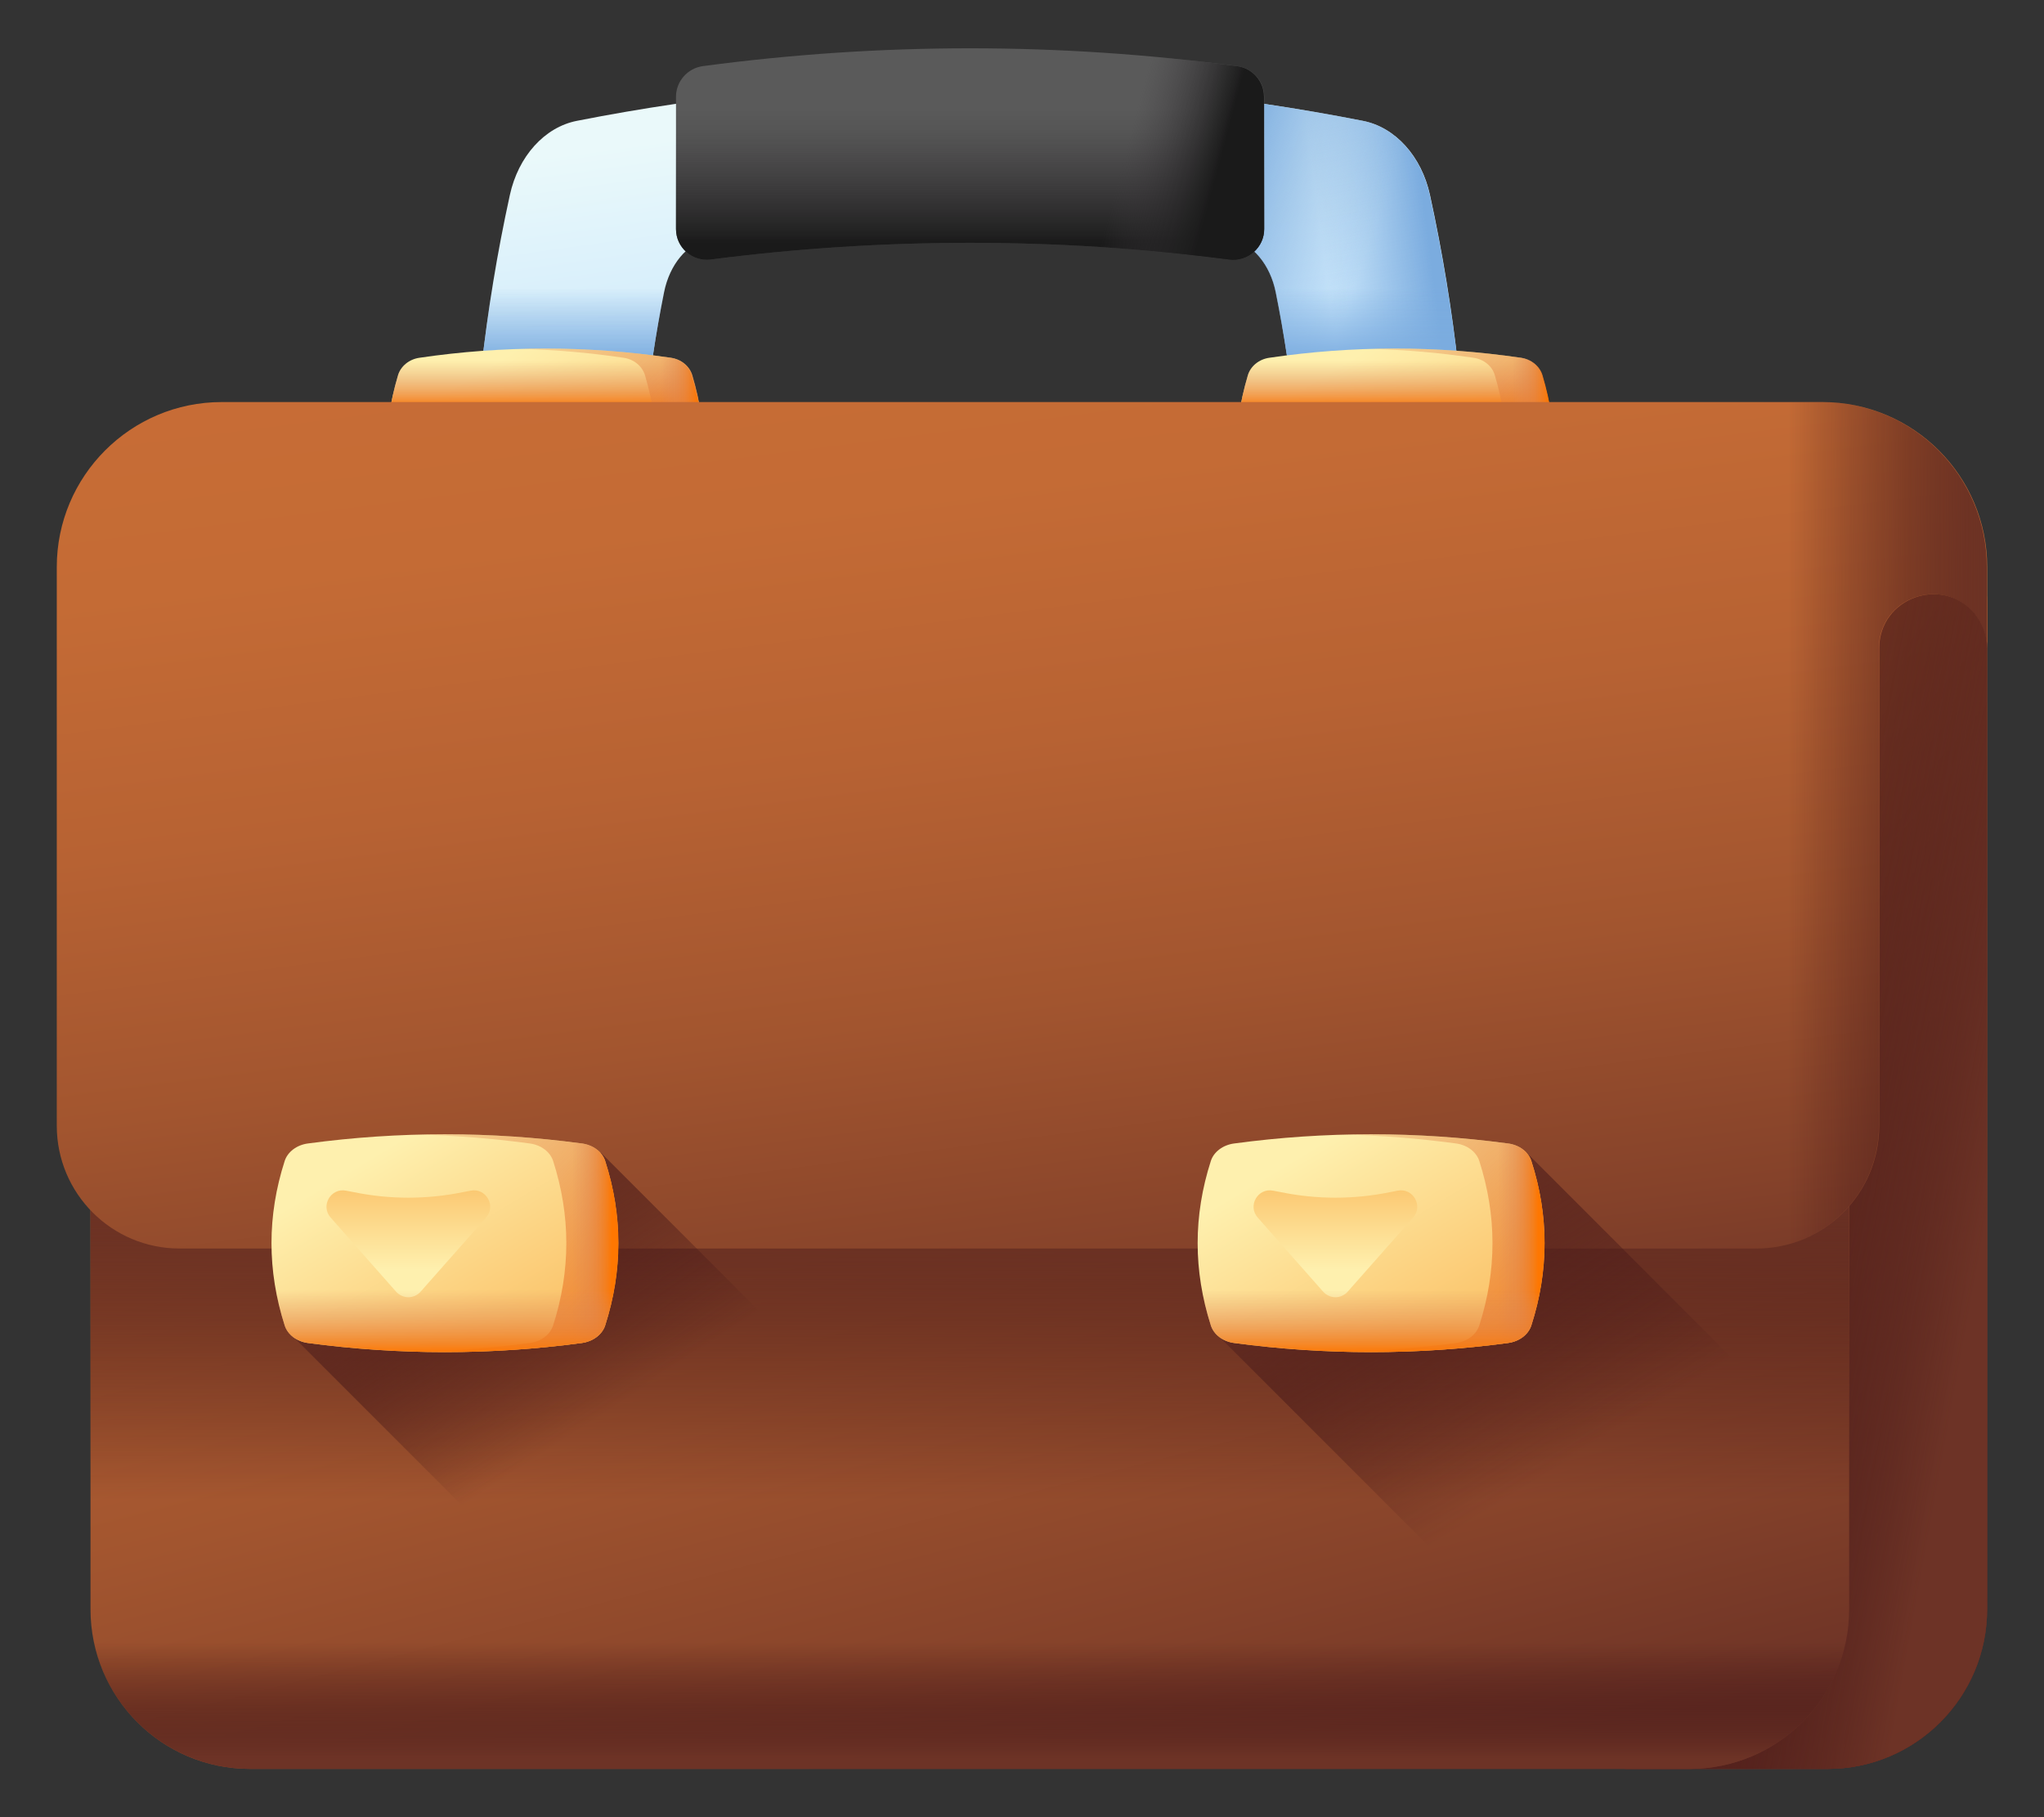 <svg width="18" height="16" viewBox="0 0 18 16" fill="none" xmlns="http://www.w3.org/2000/svg">
<rect x="0" y="0" width="18" height="16" fill="#333333" stroke="none"/>
<path d="M12.593 1.717C12.519 1.377 12.288 1.12 12.002 1.064C9.7 0.611 7.383 0.611 5.08 1.064C4.795 1.12 4.564 1.377 4.49 1.717C4.267 2.734 4.156 3.753 4.156 4.773H5.626C5.626 4.039 5.7 3.305 5.848 2.573C5.897 2.329 6.05 2.144 6.24 2.104C7.771 1.778 9.312 1.778 10.842 2.104C11.032 2.144 11.186 2.329 11.235 2.573C11.383 3.305 11.457 4.039 11.457 4.773H12.927C12.927 3.753 12.815 2.734 12.593 1.717Z" fill="url(#paint0_linear_202_10645)"/>
<path d="M12 1.064C10.968 0.861 9.934 0.749 8.898 0.728V1.865C9.546 1.887 10.194 1.966 10.84 2.104C11.03 2.144 11.184 2.328 11.233 2.573C11.381 3.305 11.455 4.039 11.455 4.773H12.924C12.924 3.753 12.813 2.734 12.591 1.717C12.517 1.377 12.286 1.12 12 1.064Z" fill="url(#paint1_linear_202_10645)"/>
<path d="M12 1.064C10.968 0.861 9.934 0.749 8.898 0.728V1.865C9.546 1.887 10.194 1.966 10.84 2.104C11.03 2.144 11.184 2.328 11.233 2.573C11.381 3.305 11.455 4.039 11.455 4.773H12.924C12.924 3.753 12.813 2.734 12.591 1.717C12.517 1.377 12.286 1.12 12 1.064Z" fill="url(#paint2_linear_202_10645)"/>
<path d="M11.235 2.573C11.383 3.305 11.457 4.039 11.457 4.773H12.926C12.926 3.936 12.851 3.1 12.702 2.265H11.094C11.161 2.346 11.211 2.452 11.235 2.573Z" fill="url(#paint3_linear_202_10645)"/>
<path d="M5.848 2.574C5.872 2.453 5.922 2.347 5.989 2.265H4.381C4.231 3.101 4.156 3.937 4.156 4.774H5.626C5.626 4.04 5.7 3.306 5.848 2.574Z" fill="url(#paint4_linear_202_10645)"/>
<path d="M5.906 4.907C5.173 5.014 4.427 5.014 3.694 4.907C3.603 4.894 3.529 4.833 3.505 4.752C3.363 4.271 3.363 3.786 3.505 3.304C3.529 3.224 3.603 3.163 3.694 3.15C4.427 3.042 5.173 3.042 5.906 3.15C5.998 3.163 6.071 3.224 6.095 3.304C6.237 3.786 6.237 4.271 6.095 4.752C6.071 4.833 5.998 4.894 5.906 4.907Z" fill="url(#paint5_linear_202_10645)"/>
<path d="M5.906 4.907C5.173 5.014 4.427 5.014 3.694 4.907C3.603 4.894 3.529 4.833 3.505 4.752C3.363 4.271 3.363 3.786 3.505 3.304C3.529 3.224 3.603 3.163 3.694 3.15C4.427 3.042 5.173 3.042 5.906 3.15C5.998 3.163 6.071 3.224 6.095 3.304C6.237 3.786 6.237 4.271 6.095 4.752C6.071 4.833 5.998 4.894 5.906 4.907Z" fill="url(#paint6_linear_202_10645)"/>
<path d="M6.098 3.304C6.074 3.224 6 3.163 5.909 3.15C5.473 3.086 5.034 3.06 4.594 3.072C4.893 3.08 5.193 3.106 5.491 3.15C5.582 3.163 5.656 3.224 5.68 3.304C5.822 3.786 5.822 4.271 5.68 4.752C5.656 4.833 5.582 4.894 5.491 4.907C5.194 4.95 4.894 4.976 4.594 4.985C5.033 4.997 5.473 4.971 5.909 4.907C6 4.894 6.074 4.833 6.097 4.752C6.24 4.271 6.24 3.786 6.098 3.304Z" fill="url(#paint7_linear_202_10645)"/>
<path d="M5.903 3.15C5.748 3.127 5.593 3.11 5.438 3.096V3.143C5.453 3.145 5.469 3.147 5.485 3.15C5.576 3.163 5.65 3.224 5.674 3.304C5.816 3.786 5.816 4.271 5.674 4.753C5.65 4.833 5.576 4.894 5.485 4.907C5.469 4.909 5.453 4.912 5.438 4.914V4.96C5.593 4.947 5.748 4.93 5.903 4.907C5.994 4.894 6.068 4.833 6.091 4.753C6.234 4.271 6.234 3.786 6.091 3.304C6.068 3.224 5.994 3.163 5.903 3.15Z" fill="url(#paint8_linear_202_10645)"/>
<path d="M3.505 4.752C3.529 4.833 3.603 4.894 3.694 4.907C4.427 5.014 5.173 5.014 5.906 4.907C5.998 4.894 6.071 4.833 6.095 4.752C6.166 4.511 6.202 4.27 6.202 4.028H3.398C3.398 4.27 3.434 4.511 3.505 4.752Z" fill="url(#paint9_linear_202_10645)"/>
<path d="M13.391 4.907C12.657 5.014 11.912 5.014 11.178 4.907C11.087 4.894 11.013 4.833 10.989 4.752C10.847 4.271 10.847 3.786 10.989 3.304C11.013 3.224 11.087 3.163 11.178 3.15C11.912 3.042 12.657 3.042 13.391 3.15C13.482 3.163 13.556 3.224 13.579 3.304C13.722 3.786 13.722 4.271 13.579 4.752C13.556 4.833 13.482 4.894 13.391 4.907Z" fill="url(#paint10_linear_202_10645)"/>
<path d="M13.391 4.907C12.657 5.014 11.912 5.014 11.178 4.907C11.087 4.894 11.013 4.833 10.989 4.752C10.847 4.271 10.847 3.786 10.989 3.304C11.013 3.224 11.087 3.163 11.178 3.15C11.912 3.042 12.657 3.042 13.391 3.15C13.482 3.163 13.556 3.224 13.579 3.304C13.722 3.786 13.722 4.271 13.579 4.752C13.556 4.833 13.482 4.894 13.391 4.907Z" fill="url(#paint11_linear_202_10645)"/>
<path d="M13.582 3.304C13.558 3.224 13.484 3.163 13.393 3.15C12.958 3.086 12.518 3.06 12.078 3.072C12.378 3.08 12.677 3.106 12.976 3.15C13.067 3.163 13.141 3.224 13.164 3.304C13.307 3.786 13.306 4.271 13.164 4.752C13.141 4.833 13.067 4.894 12.976 4.907C12.678 4.95 12.379 4.976 12.078 4.985C12.518 4.997 12.958 4.971 13.393 4.907C13.484 4.894 13.558 4.833 13.582 4.752C13.724 4.271 13.724 3.786 13.582 3.304Z" fill="url(#paint12_linear_202_10645)"/>
<path d="M13.395 3.15C13.24 3.127 13.085 3.11 12.93 3.096V3.143C12.946 3.145 12.961 3.147 12.977 3.15C13.069 3.163 13.142 3.224 13.166 3.304C13.308 3.786 13.308 4.271 13.166 4.753C13.142 4.833 13.069 4.894 12.977 4.907C12.961 4.909 12.946 4.912 12.93 4.914V4.96C13.085 4.947 13.24 4.93 13.395 4.907C13.486 4.894 13.56 4.833 13.584 4.753C13.726 4.271 13.726 3.786 13.584 3.304C13.56 3.224 13.486 3.163 13.395 3.15Z" fill="url(#paint13_linear_202_10645)"/>
<path d="M10.989 4.752C11.013 4.833 11.087 4.894 11.178 4.907C11.912 5.014 12.657 5.014 13.391 4.907C13.482 4.894 13.556 4.833 13.579 4.752C13.65 4.511 13.686 4.27 13.686 4.028H10.883C10.883 4.27 10.918 4.511 10.989 4.752Z" fill="url(#paint14_linear_202_10645)"/>
<path d="M16.094 15.575H14.312V3.928H16.094C16.87 3.928 17.499 4.557 17.499 5.333V14.169C17.499 14.946 16.87 15.575 16.094 15.575Z" fill="url(#paint15_linear_202_10645)"/>
<path d="M14.312 8.66V15.575H16.094C16.87 15.575 17.499 14.945 17.499 14.169V8.66H14.312Z" fill="url(#paint16_linear_202_10645)"/>
<path d="M16.094 3.928H14.312V15.575H16.094C16.87 15.575 17.499 14.946 17.499 14.169V5.333C17.499 4.557 16.87 3.928 16.094 3.928Z" fill="url(#paint17_linear_202_10645)"/>
<path d="M16.094 3.928H14.312V15.575H16.094C16.87 15.575 17.499 14.946 17.499 14.169V5.333C17.499 4.557 16.87 3.928 16.094 3.928Z" fill="url(#paint18_linear_202_10645)"/>
<path d="M14.878 15.575H2.202C1.426 15.575 0.797 14.946 0.797 14.169V5.333C0.797 4.557 1.426 3.928 2.202 3.928H14.878C15.655 3.928 16.284 4.557 16.284 5.333V14.169C16.284 14.946 15.655 15.575 14.878 15.575Z" fill="url(#paint19_linear_202_10645)"/>
<path d="M0.797 8.66V14.169C0.797 14.945 1.426 15.575 2.202 15.575H14.878C15.655 15.575 16.284 14.945 16.284 14.169V8.66H0.797Z" fill="url(#paint20_linear_202_10645)"/>
<path d="M0.797 8.66V14.169C0.797 14.945 1.426 15.575 2.202 15.575H14.878C15.655 15.575 16.284 14.945 16.284 14.169V8.66H0.797Z" fill="url(#paint21_linear_202_10645)"/>
<path d="M15.469 10.993H1.581C0.984 10.993 0.5 10.509 0.5 9.912V4.993C0.5 4.191 1.151 3.54 1.953 3.54H16.047C16.849 3.54 17.5 4.191 17.5 4.993V5.708C17.5 5.596 17.46 5.487 17.388 5.401C17.102 5.063 16.549 5.265 16.549 5.708V9.912C16.549 10.509 16.066 10.993 15.469 10.993Z" fill="url(#paint22_linear_202_10645)"/>
<path d="M16.043 3.54H13.305V10.993H15.465C16.062 10.993 16.546 10.509 16.546 9.912V5.708C16.546 5.265 17.098 5.063 17.384 5.401C17.457 5.487 17.496 5.596 17.496 5.708V4.993C17.496 4.191 16.846 3.54 16.043 3.54Z" fill="url(#paint23_linear_202_10645)"/>
<path d="M5.291 10.149L2.578 11.765L6.387 15.574H10.716L5.291 10.149Z" fill="url(#paint24_linear_202_10645)"/>
<path d="M16.284 14.169V12.99L13.444 10.149L10.734 11.766L14.543 15.574H14.879C15.655 15.574 16.284 14.945 16.284 14.169Z" fill="url(#paint25_linear_202_10645)"/>
<path d="M5.123 11.825C4.323 11.932 3.512 11.932 2.712 11.825C2.613 11.812 2.533 11.751 2.507 11.67C2.352 11.188 2.352 10.704 2.507 10.222C2.533 10.142 2.613 10.081 2.712 10.068C3.512 9.96 4.323 9.96 5.123 10.068C5.222 10.081 5.303 10.142 5.329 10.222C5.483 10.704 5.483 11.188 5.329 11.67C5.303 11.751 5.222 11.812 5.123 11.825Z" fill="url(#paint26_linear_202_10645)"/>
<path d="M4.143 10.484L4.08 10.496C3.761 10.562 3.431 10.562 3.112 10.496L3.049 10.484C2.913 10.456 2.82 10.617 2.912 10.721L3.488 11.373C3.501 11.388 3.518 11.4 3.537 11.409C3.555 11.417 3.576 11.422 3.596 11.422C3.617 11.422 3.637 11.417 3.655 11.409C3.674 11.4 3.691 11.388 3.704 11.373L4.28 10.721C4.372 10.617 4.279 10.456 4.143 10.484Z" fill="url(#paint27_linear_202_10645)"/>
<path d="M5.326 10.222C5.3 10.142 5.22 10.081 5.12 10.068C4.645 10.004 4.166 9.978 3.688 9.99C4.014 9.998 4.34 10.024 4.665 10.068C4.765 10.081 4.845 10.142 4.871 10.222C5.026 10.704 5.026 11.188 4.871 11.67C4.845 11.751 4.765 11.812 4.665 11.825C4.341 11.868 4.015 11.894 3.688 11.902C4.166 11.914 4.645 11.889 5.12 11.825C5.22 11.812 5.3 11.751 5.326 11.67C5.481 11.188 5.481 10.704 5.326 10.222Z" fill="url(#paint28_linear_202_10645)"/>
<path d="M5.124 10.067C4.956 10.044 4.787 10.027 4.617 10.014V10.06C4.634 10.062 4.652 10.065 4.669 10.067C4.769 10.08 4.849 10.141 4.875 10.222C5.03 10.703 5.03 11.188 4.875 11.67C4.849 11.75 4.769 11.811 4.669 11.824C4.652 11.826 4.634 11.829 4.617 11.831V11.878C4.787 11.864 4.956 11.847 5.124 11.824C5.223 11.811 5.304 11.75 5.33 11.67C5.485 11.188 5.485 10.703 5.33 10.222C5.304 10.141 5.223 10.08 5.124 10.067Z" fill="url(#paint29_linear_202_10645)"/>
<path d="M2.507 11.67C2.533 11.751 2.613 11.811 2.712 11.825C3.512 11.932 4.323 11.932 5.123 11.825C5.222 11.811 5.303 11.751 5.329 11.67C5.406 11.429 5.445 11.188 5.445 10.946H2.391C2.391 11.188 2.429 11.429 2.507 11.67Z" fill="url(#paint30_linear_202_10645)"/>
<path d="M13.279 11.825C12.479 11.932 11.669 11.932 10.869 11.825C10.769 11.812 10.689 11.751 10.663 11.67C10.508 11.188 10.508 10.704 10.663 10.222C10.689 10.142 10.769 10.081 10.869 10.068C11.669 9.96 12.479 9.96 13.279 10.068C13.379 10.081 13.459 10.142 13.485 10.222C13.64 10.704 13.64 11.188 13.485 11.67C13.459 11.751 13.379 11.812 13.279 11.825Z" fill="url(#paint31_linear_202_10645)"/>
<path d="M12.307 10.484L12.245 10.496C11.925 10.562 11.595 10.562 11.276 10.496L11.213 10.484C11.077 10.456 10.984 10.617 11.076 10.721L11.652 11.373C11.665 11.388 11.682 11.4 11.701 11.409C11.719 11.417 11.74 11.422 11.76 11.422C11.781 11.422 11.801 11.417 11.819 11.409C11.838 11.4 11.855 11.388 11.868 11.373L12.444 10.721C12.536 10.617 12.443 10.456 12.307 10.484Z" fill="url(#paint32_linear_202_10645)"/>
<path d="M13.482 10.222C13.456 10.142 13.376 10.081 13.276 10.068C12.802 10.004 12.323 9.978 11.844 9.99C12.17 9.998 12.496 10.024 12.822 10.068C12.921 10.081 13.001 10.142 13.027 10.222C13.182 10.704 13.182 11.188 13.027 11.67C13.001 11.751 12.921 11.812 12.822 11.825C12.497 11.868 12.171 11.894 11.844 11.902C12.323 11.914 12.802 11.889 13.276 11.825C13.376 11.812 13.456 11.751 13.482 11.67C13.637 11.188 13.637 10.704 13.482 10.222Z" fill="url(#paint33_linear_202_10645)"/>
<path d="M13.28 10.067C13.112 10.044 12.943 10.027 12.773 10.014V10.06C12.791 10.062 12.808 10.065 12.825 10.067C12.925 10.08 13.005 10.141 13.031 10.222C13.186 10.703 13.186 11.188 13.031 11.67C13.005 11.75 12.925 11.811 12.825 11.824C12.808 11.826 12.791 11.829 12.773 11.831V11.878C12.943 11.864 13.112 11.847 13.28 11.824C13.38 11.811 13.46 11.75 13.486 11.67C13.641 11.188 13.641 10.703 13.486 10.222C13.46 10.141 13.38 10.08 13.28 10.067Z" fill="url(#paint34_linear_202_10645)"/>
<path d="M10.663 11.67C10.689 11.751 10.769 11.812 10.869 11.825C11.669 11.932 12.479 11.932 13.279 11.825C13.379 11.812 13.459 11.751 13.485 11.67C13.562 11.429 13.601 11.188 13.601 10.946H10.547C10.547 11.188 10.586 11.429 10.663 11.67Z" fill="url(#paint35_linear_202_10645)"/>
<path d="M6.26 2.285C7.78 2.089 9.305 2.089 10.826 2.285C10.988 2.306 11.133 2.18 11.133 2.016V0.852C11.133 0.716 11.031 0.6 10.895 0.582C9.328 0.373 7.757 0.373 6.191 0.582C6.055 0.6 5.953 0.716 5.953 0.852V2.016C5.953 2.18 6.097 2.306 6.26 2.285Z" fill="url(#paint36_linear_202_10645)"/>
<path d="M6.26 2.285C7.78 2.089 9.305 2.089 10.826 2.285C10.988 2.306 11.133 2.18 11.133 2.016V0.852C11.133 0.716 11.031 0.6 10.895 0.582C9.328 0.373 7.757 0.373 6.191 0.582C6.055 0.6 5.953 0.716 5.953 0.852V2.016C5.953 2.18 6.097 2.306 6.26 2.285Z" fill="url(#paint37_linear_202_10645)"/>
<path d="M10.894 0.582C10.289 0.501 9.68 0.452 9.07 0.433V2.145C9.657 2.163 10.242 2.209 10.824 2.285C10.987 2.306 11.131 2.179 11.131 2.015V0.852C11.131 0.715 11.029 0.6 10.894 0.582Z" fill="url(#paint38_linear_202_10645)"/>
<defs>
<linearGradient id="paint0_linear_202_10645" x1="8.074" y1="0.915" x2="8.618" y2="4.844" gradientUnits="userSpaceOnUse">
<stop stop-color="#EAF9FA"/>
<stop offset="1" stop-color="#B3DAFE"/>
</linearGradient>
<linearGradient id="paint1_linear_202_10645" x1="11.711" y1="2.648" x2="12.634" y2="2.53" gradientUnits="userSpaceOnUse">
<stop stop-color="#7BACDF" stop-opacity="0"/>
<stop offset="1" stop-color="#7BACDF"/>
</linearGradient>
<linearGradient id="paint2_linear_202_10645" x1="11.789" y1="2.936" x2="10.44" y2="2.487" gradientUnits="userSpaceOnUse">
<stop stop-color="#7BACDF" stop-opacity="0"/>
<stop offset="1" stop-color="#7BACDF"/>
</linearGradient>
<linearGradient id="paint3_linear_202_10645" x1="12.01" y1="2.534" x2="12.01" y2="3.185" gradientUnits="userSpaceOnUse">
<stop stop-color="#7BACDF" stop-opacity="0"/>
<stop offset="1" stop-color="#7BACDF"/>
</linearGradient>
<linearGradient id="paint4_linear_202_10645" x1="5.073" y1="2.535" x2="5.073" y2="3.186" gradientUnits="userSpaceOnUse">
<stop stop-color="#7BACDF" stop-opacity="0"/>
<stop offset="1" stop-color="#7BACDF"/>
</linearGradient>
<linearGradient id="paint5_linear_202_10645" x1="4.313" y1="3.217" x2="5.285" y2="4.836" gradientUnits="userSpaceOnUse">
<stop stop-color="#FEF0AE"/>
<stop offset="1" stop-color="#FBC56D"/>
</linearGradient>
<linearGradient id="paint6_linear_202_10645" x1="4.8" y1="3.174" x2="4.8" y2="3.6" gradientUnits="userSpaceOnUse">
<stop stop-color="#DC8758" stop-opacity="0"/>
<stop offset="0.215" stop-color="#DD8654" stop-opacity="0.215"/>
<stop offset="0.429" stop-color="#E28448" stop-opacity="0.429"/>
<stop offset="0.642" stop-color="#EA8034" stop-opacity="0.642"/>
<stop offset="0.854" stop-color="#F47B18" stop-opacity="0.854"/>
<stop offset="1" stop-color="#FE7701"/>
</linearGradient>
<linearGradient id="paint7_linear_202_10645" x1="3.686" y1="2.552" x2="6.683" y2="5.394" gradientUnits="userSpaceOnUse">
<stop stop-color="#DC8758" stop-opacity="0"/>
<stop offset="0.215" stop-color="#DD8654" stop-opacity="0.215"/>
<stop offset="0.429" stop-color="#E28448" stop-opacity="0.429"/>
<stop offset="0.642" stop-color="#EA8034" stop-opacity="0.642"/>
<stop offset="0.854" stop-color="#F47B18" stop-opacity="0.854"/>
<stop offset="1" stop-color="#FE7701"/>
</linearGradient>
<linearGradient id="paint8_linear_202_10645" x1="5.825" y1="4.028" x2="6.147" y2="4.028" gradientUnits="userSpaceOnUse">
<stop stop-color="#DC8758" stop-opacity="0"/>
<stop offset="0.215" stop-color="#DD8654" stop-opacity="0.215"/>
<stop offset="0.429" stop-color="#E28448" stop-opacity="0.429"/>
<stop offset="0.642" stop-color="#EA8034" stop-opacity="0.642"/>
<stop offset="0.854" stop-color="#F47B18" stop-opacity="0.854"/>
<stop offset="1" stop-color="#FE7701"/>
</linearGradient>
<linearGradient id="paint9_linear_202_10645" x1="4.8" y1="4.44" x2="4.8" y2="5" gradientUnits="userSpaceOnUse">
<stop stop-color="#DC8758" stop-opacity="0"/>
<stop offset="0.215" stop-color="#DD8654" stop-opacity="0.215"/>
<stop offset="0.429" stop-color="#E28448" stop-opacity="0.429"/>
<stop offset="0.642" stop-color="#EA8034" stop-opacity="0.642"/>
<stop offset="0.854" stop-color="#F47B18" stop-opacity="0.854"/>
<stop offset="1" stop-color="#FE7701"/>
</linearGradient>
<linearGradient id="paint10_linear_202_10645" x1="11.797" y1="3.217" x2="12.77" y2="4.836" gradientUnits="userSpaceOnUse">
<stop stop-color="#FEF0AE"/>
<stop offset="1" stop-color="#FBC56D"/>
</linearGradient>
<linearGradient id="paint11_linear_202_10645" x1="12.284" y1="3.174" x2="12.284" y2="3.6" gradientUnits="userSpaceOnUse">
<stop stop-color="#DC8758" stop-opacity="0"/>
<stop offset="0.215" stop-color="#DD8654" stop-opacity="0.215"/>
<stop offset="0.429" stop-color="#E28448" stop-opacity="0.429"/>
<stop offset="0.642" stop-color="#EA8034" stop-opacity="0.642"/>
<stop offset="0.854" stop-color="#F47B18" stop-opacity="0.854"/>
<stop offset="1" stop-color="#FE7701"/>
</linearGradient>
<linearGradient id="paint12_linear_202_10645" x1="11.171" y1="2.552" x2="14.168" y2="5.394" gradientUnits="userSpaceOnUse">
<stop stop-color="#DC8758" stop-opacity="0"/>
<stop offset="0.215" stop-color="#DD8654" stop-opacity="0.215"/>
<stop offset="0.429" stop-color="#E28448" stop-opacity="0.429"/>
<stop offset="0.642" stop-color="#EA8034" stop-opacity="0.642"/>
<stop offset="0.854" stop-color="#F47B18" stop-opacity="0.854"/>
<stop offset="1" stop-color="#FE7701"/>
</linearGradient>
<linearGradient id="paint13_linear_202_10645" x1="13.317" y1="4.028" x2="13.639" y2="4.028" gradientUnits="userSpaceOnUse">
<stop stop-color="#DC8758" stop-opacity="0"/>
<stop offset="0.215" stop-color="#DD8654" stop-opacity="0.215"/>
<stop offset="0.429" stop-color="#E28448" stop-opacity="0.429"/>
<stop offset="0.642" stop-color="#EA8034" stop-opacity="0.642"/>
<stop offset="0.854" stop-color="#F47B18" stop-opacity="0.854"/>
<stop offset="1" stop-color="#FE7701"/>
</linearGradient>
<linearGradient id="paint14_linear_202_10645" x1="12.284" y1="4.44" x2="12.284" y2="5" gradientUnits="userSpaceOnUse">
<stop stop-color="#DC8758" stop-opacity="0"/>
<stop offset="0.215" stop-color="#DD8654" stop-opacity="0.215"/>
<stop offset="0.429" stop-color="#E28448" stop-opacity="0.429"/>
<stop offset="0.642" stop-color="#EA8034" stop-opacity="0.642"/>
<stop offset="0.854" stop-color="#F47B18" stop-opacity="0.854"/>
<stop offset="1" stop-color="#FE7701"/>
</linearGradient>
<linearGradient id="paint15_linear_202_10645" x1="14.457" y1="4.742" x2="17.082" y2="14.929" gradientUnits="userSpaceOnUse">
<stop stop-color="#C86D36"/>
<stop offset="0.201" stop-color="#C46B35"/>
<stop offset="0.414" stop-color="#B76233"/>
<stop offset="0.633" stop-color="#A2552F"/>
<stop offset="0.855" stop-color="#85422A"/>
<stop offset="1" stop-color="#6D3326"/>
</linearGradient>
<linearGradient id="paint16_linear_202_10645" x1="15.906" y1="14.462" x2="15.906" y2="15.482" gradientUnits="userSpaceOnUse">
<stop stop-color="#3A0F13" stop-opacity="0"/>
<stop offset="0.272" stop-color="#3E1215" stop-opacity="0.272"/>
<stop offset="0.561" stop-color="#4B1B19" stop-opacity="0.561"/>
<stop offset="0.857" stop-color="#602A21" stop-opacity="0.857"/>
<stop offset="1" stop-color="#6D3326"/>
</linearGradient>
<linearGradient id="paint17_linear_202_10645" x1="6.572" y1="2.152" x2="21.982" y2="15.324" gradientUnits="userSpaceOnUse">
<stop stop-color="#3A0F13" stop-opacity="0"/>
<stop offset="0.272" stop-color="#3E1215" stop-opacity="0.272"/>
<stop offset="0.561" stop-color="#4B1B19" stop-opacity="0.561"/>
<stop offset="0.857" stop-color="#602A21" stop-opacity="0.857"/>
<stop offset="1" stop-color="#6D3326"/>
</linearGradient>
<linearGradient id="paint18_linear_202_10645" x1="14.036" y1="9.528" x2="17.597" y2="10.174" gradientUnits="userSpaceOnUse">
<stop stop-color="#3A0F13" stop-opacity="0"/>
<stop offset="0.272" stop-color="#3E1215" stop-opacity="0.272"/>
<stop offset="0.561" stop-color="#4B1B19" stop-opacity="0.561"/>
<stop offset="0.857" stop-color="#602A21" stop-opacity="0.857"/>
<stop offset="1" stop-color="#6D3326"/>
</linearGradient>
<linearGradient id="paint19_linear_202_10645" x1="6.982" y1="3.701" x2="10.222" y2="16.28" gradientUnits="userSpaceOnUse">
<stop stop-color="#C86D36"/>
<stop offset="0.201" stop-color="#C46B35"/>
<stop offset="0.414" stop-color="#B76233"/>
<stop offset="0.633" stop-color="#A2552F"/>
<stop offset="0.855" stop-color="#85422A"/>
<stop offset="1" stop-color="#6D3326"/>
</linearGradient>
<linearGradient id="paint20_linear_202_10645" x1="8.54" y1="14.462" x2="8.54" y2="15.482" gradientUnits="userSpaceOnUse">
<stop stop-color="#3A0F13" stop-opacity="0"/>
<stop offset="0.272" stop-color="#3E1215" stop-opacity="0.272"/>
<stop offset="0.561" stop-color="#4B1B19" stop-opacity="0.561"/>
<stop offset="0.857" stop-color="#602A21" stop-opacity="0.857"/>
<stop offset="1" stop-color="#6D3326"/>
</linearGradient>
<linearGradient id="paint21_linear_202_10645" x1="8.54" y1="13.204" x2="8.54" y2="10.405" gradientUnits="userSpaceOnUse">
<stop stop-color="#3A0F13" stop-opacity="0"/>
<stop offset="0.272" stop-color="#3E1215" stop-opacity="0.272"/>
<stop offset="0.561" stop-color="#4B1B19" stop-opacity="0.561"/>
<stop offset="0.857" stop-color="#602A21" stop-opacity="0.857"/>
<stop offset="1" stop-color="#6D3326"/>
</linearGradient>
<linearGradient id="paint22_linear_202_10645" x1="8.328" y1="2.195" x2="9.669" y2="12.666" gradientUnits="userSpaceOnUse">
<stop stop-color="#C86D36"/>
<stop offset="0.201" stop-color="#C46B35"/>
<stop offset="0.414" stop-color="#B76233"/>
<stop offset="0.633" stop-color="#A2552F"/>
<stop offset="0.855" stop-color="#85422A"/>
<stop offset="1" stop-color="#6D3326"/>
</linearGradient>
<linearGradient id="paint23_linear_202_10645" x1="15.751" y1="7.267" x2="17.642" y2="7.267" gradientUnits="userSpaceOnUse">
<stop stop-color="#3A0F13" stop-opacity="0"/>
<stop offset="0.272" stop-color="#3E1215" stop-opacity="0.272"/>
<stop offset="0.561" stop-color="#4B1B19" stop-opacity="0.561"/>
<stop offset="0.857" stop-color="#602A21" stop-opacity="0.857"/>
<stop offset="1" stop-color="#6D3326"/>
</linearGradient>
<linearGradient id="paint24_linear_202_10645" x1="5.695" y1="12.202" x2="4.353" y2="10.135" gradientUnits="userSpaceOnUse">
<stop stop-color="#3A0F13" stop-opacity="0"/>
<stop offset="0.272" stop-color="#3E1215" stop-opacity="0.272"/>
<stop offset="0.561" stop-color="#4B1B19" stop-opacity="0.561"/>
<stop offset="0.857" stop-color="#602A21" stop-opacity="0.857"/>
<stop offset="1" stop-color="#6D3326"/>
</linearGradient>
<linearGradient id="paint25_linear_202_10645" x1="13.807" y1="12.861" x2="12.174" y2="10.21" gradientUnits="userSpaceOnUse">
<stop stop-color="#3A0F13" stop-opacity="0"/>
<stop offset="0.272" stop-color="#3E1215" stop-opacity="0.272"/>
<stop offset="0.561" stop-color="#4B1B19" stop-opacity="0.561"/>
<stop offset="0.857" stop-color="#602A21" stop-opacity="0.857"/>
<stop offset="1" stop-color="#6D3326"/>
</linearGradient>
<linearGradient id="paint26_linear_202_10645" x1="3.41" y1="10.102" x2="4.423" y2="11.787" gradientUnits="userSpaceOnUse">
<stop stop-color="#FEF0AE"/>
<stop offset="1" stop-color="#FBC56D"/>
</linearGradient>
<linearGradient id="paint27_linear_202_10645" x1="3.596" y1="11.18" x2="3.596" y2="10.411" gradientUnits="userSpaceOnUse">
<stop stop-color="#FEF0AE"/>
<stop offset="1" stop-color="#FBC56D"/>
</linearGradient>
<linearGradient id="paint28_linear_202_10645" x1="2.78" y1="9.409" x2="5.902" y2="12.368" gradientUnits="userSpaceOnUse">
<stop stop-color="#DC8758" stop-opacity="0"/>
<stop offset="0.215" stop-color="#DD8654" stop-opacity="0.215"/>
<stop offset="0.429" stop-color="#E28448" stop-opacity="0.429"/>
<stop offset="0.642" stop-color="#EA8034" stop-opacity="0.642"/>
<stop offset="0.854" stop-color="#F47B18" stop-opacity="0.854"/>
<stop offset="1" stop-color="#FE7701"/>
</linearGradient>
<linearGradient id="paint29_linear_202_10645" x1="5.039" y1="10.945" x2="5.39" y2="10.945" gradientUnits="userSpaceOnUse">
<stop stop-color="#DC8758" stop-opacity="0"/>
<stop offset="0.215" stop-color="#DD8654" stop-opacity="0.215"/>
<stop offset="0.429" stop-color="#E28448" stop-opacity="0.429"/>
<stop offset="0.642" stop-color="#EA8034" stop-opacity="0.642"/>
<stop offset="0.854" stop-color="#F47B18" stop-opacity="0.854"/>
<stop offset="1" stop-color="#FE7701"/>
</linearGradient>
<linearGradient id="paint30_linear_202_10645" x1="3.918" y1="11.357" x2="3.918" y2="11.918" gradientUnits="userSpaceOnUse">
<stop stop-color="#DC8758" stop-opacity="0"/>
<stop offset="0.215" stop-color="#DD8654" stop-opacity="0.215"/>
<stop offset="0.429" stop-color="#E28448" stop-opacity="0.429"/>
<stop offset="0.642" stop-color="#EA8034" stop-opacity="0.642"/>
<stop offset="0.854" stop-color="#F47B18" stop-opacity="0.854"/>
<stop offset="1" stop-color="#FE7701"/>
</linearGradient>
<linearGradient id="paint31_linear_202_10645" x1="11.566" y1="10.102" x2="12.579" y2="11.787" gradientUnits="userSpaceOnUse">
<stop stop-color="#FEF0AE"/>
<stop offset="1" stop-color="#FBC56D"/>
</linearGradient>
<linearGradient id="paint32_linear_202_10645" x1="11.76" y1="11.18" x2="11.76" y2="10.411" gradientUnits="userSpaceOnUse">
<stop stop-color="#FEF0AE"/>
<stop offset="1" stop-color="#FBC56D"/>
</linearGradient>
<linearGradient id="paint33_linear_202_10645" x1="10.936" y1="9.409" x2="14.058" y2="12.368" gradientUnits="userSpaceOnUse">
<stop stop-color="#DC8758" stop-opacity="0"/>
<stop offset="0.215" stop-color="#DD8654" stop-opacity="0.215"/>
<stop offset="0.429" stop-color="#E28448" stop-opacity="0.429"/>
<stop offset="0.642" stop-color="#EA8034" stop-opacity="0.642"/>
<stop offset="0.854" stop-color="#F47B18" stop-opacity="0.854"/>
<stop offset="1" stop-color="#FE7701"/>
</linearGradient>
<linearGradient id="paint34_linear_202_10645" x1="13.195" y1="10.945" x2="13.546" y2="10.945" gradientUnits="userSpaceOnUse">
<stop stop-color="#DC8758" stop-opacity="0"/>
<stop offset="0.215" stop-color="#DD8654" stop-opacity="0.215"/>
<stop offset="0.429" stop-color="#E28448" stop-opacity="0.429"/>
<stop offset="0.642" stop-color="#EA8034" stop-opacity="0.642"/>
<stop offset="0.854" stop-color="#F47B18" stop-opacity="0.854"/>
<stop offset="1" stop-color="#FE7701"/>
</linearGradient>
<linearGradient id="paint35_linear_202_10645" x1="12.074" y1="11.358" x2="12.074" y2="11.918" gradientUnits="userSpaceOnUse">
<stop stop-color="#DC8758" stop-opacity="0"/>
<stop offset="0.215" stop-color="#DD8654" stop-opacity="0.215"/>
<stop offset="0.429" stop-color="#E28448" stop-opacity="0.429"/>
<stop offset="0.642" stop-color="#EA8034" stop-opacity="0.642"/>
<stop offset="0.854" stop-color="#F47B18" stop-opacity="0.854"/>
<stop offset="1" stop-color="#FE7701"/>
</linearGradient>
<linearGradient id="paint36_linear_202_10645" x1="8.543" y1="0.958" x2="8.543" y2="1.857" gradientUnits="userSpaceOnUse">
<stop stop-color="#5A5A5A"/>
<stop offset="1" stop-color="#444444"/>
</linearGradient>
<linearGradient id="paint37_linear_202_10645" x1="8.543" y1="1.171" x2="8.543" y2="2.141" gradientUnits="userSpaceOnUse">
<stop stop-color="#433F43" stop-opacity="0"/>
<stop offset="1" stop-color="#1A1A1A"/>
</linearGradient>
<linearGradient id="paint38_linear_202_10645" x1="9.908" y1="1.343" x2="10.712" y2="1.556" gradientUnits="userSpaceOnUse">
<stop stop-color="#433F43" stop-opacity="0"/>
<stop offset="1" stop-color="#1A1A1A"/>
</linearGradient>
</defs>
</svg>
